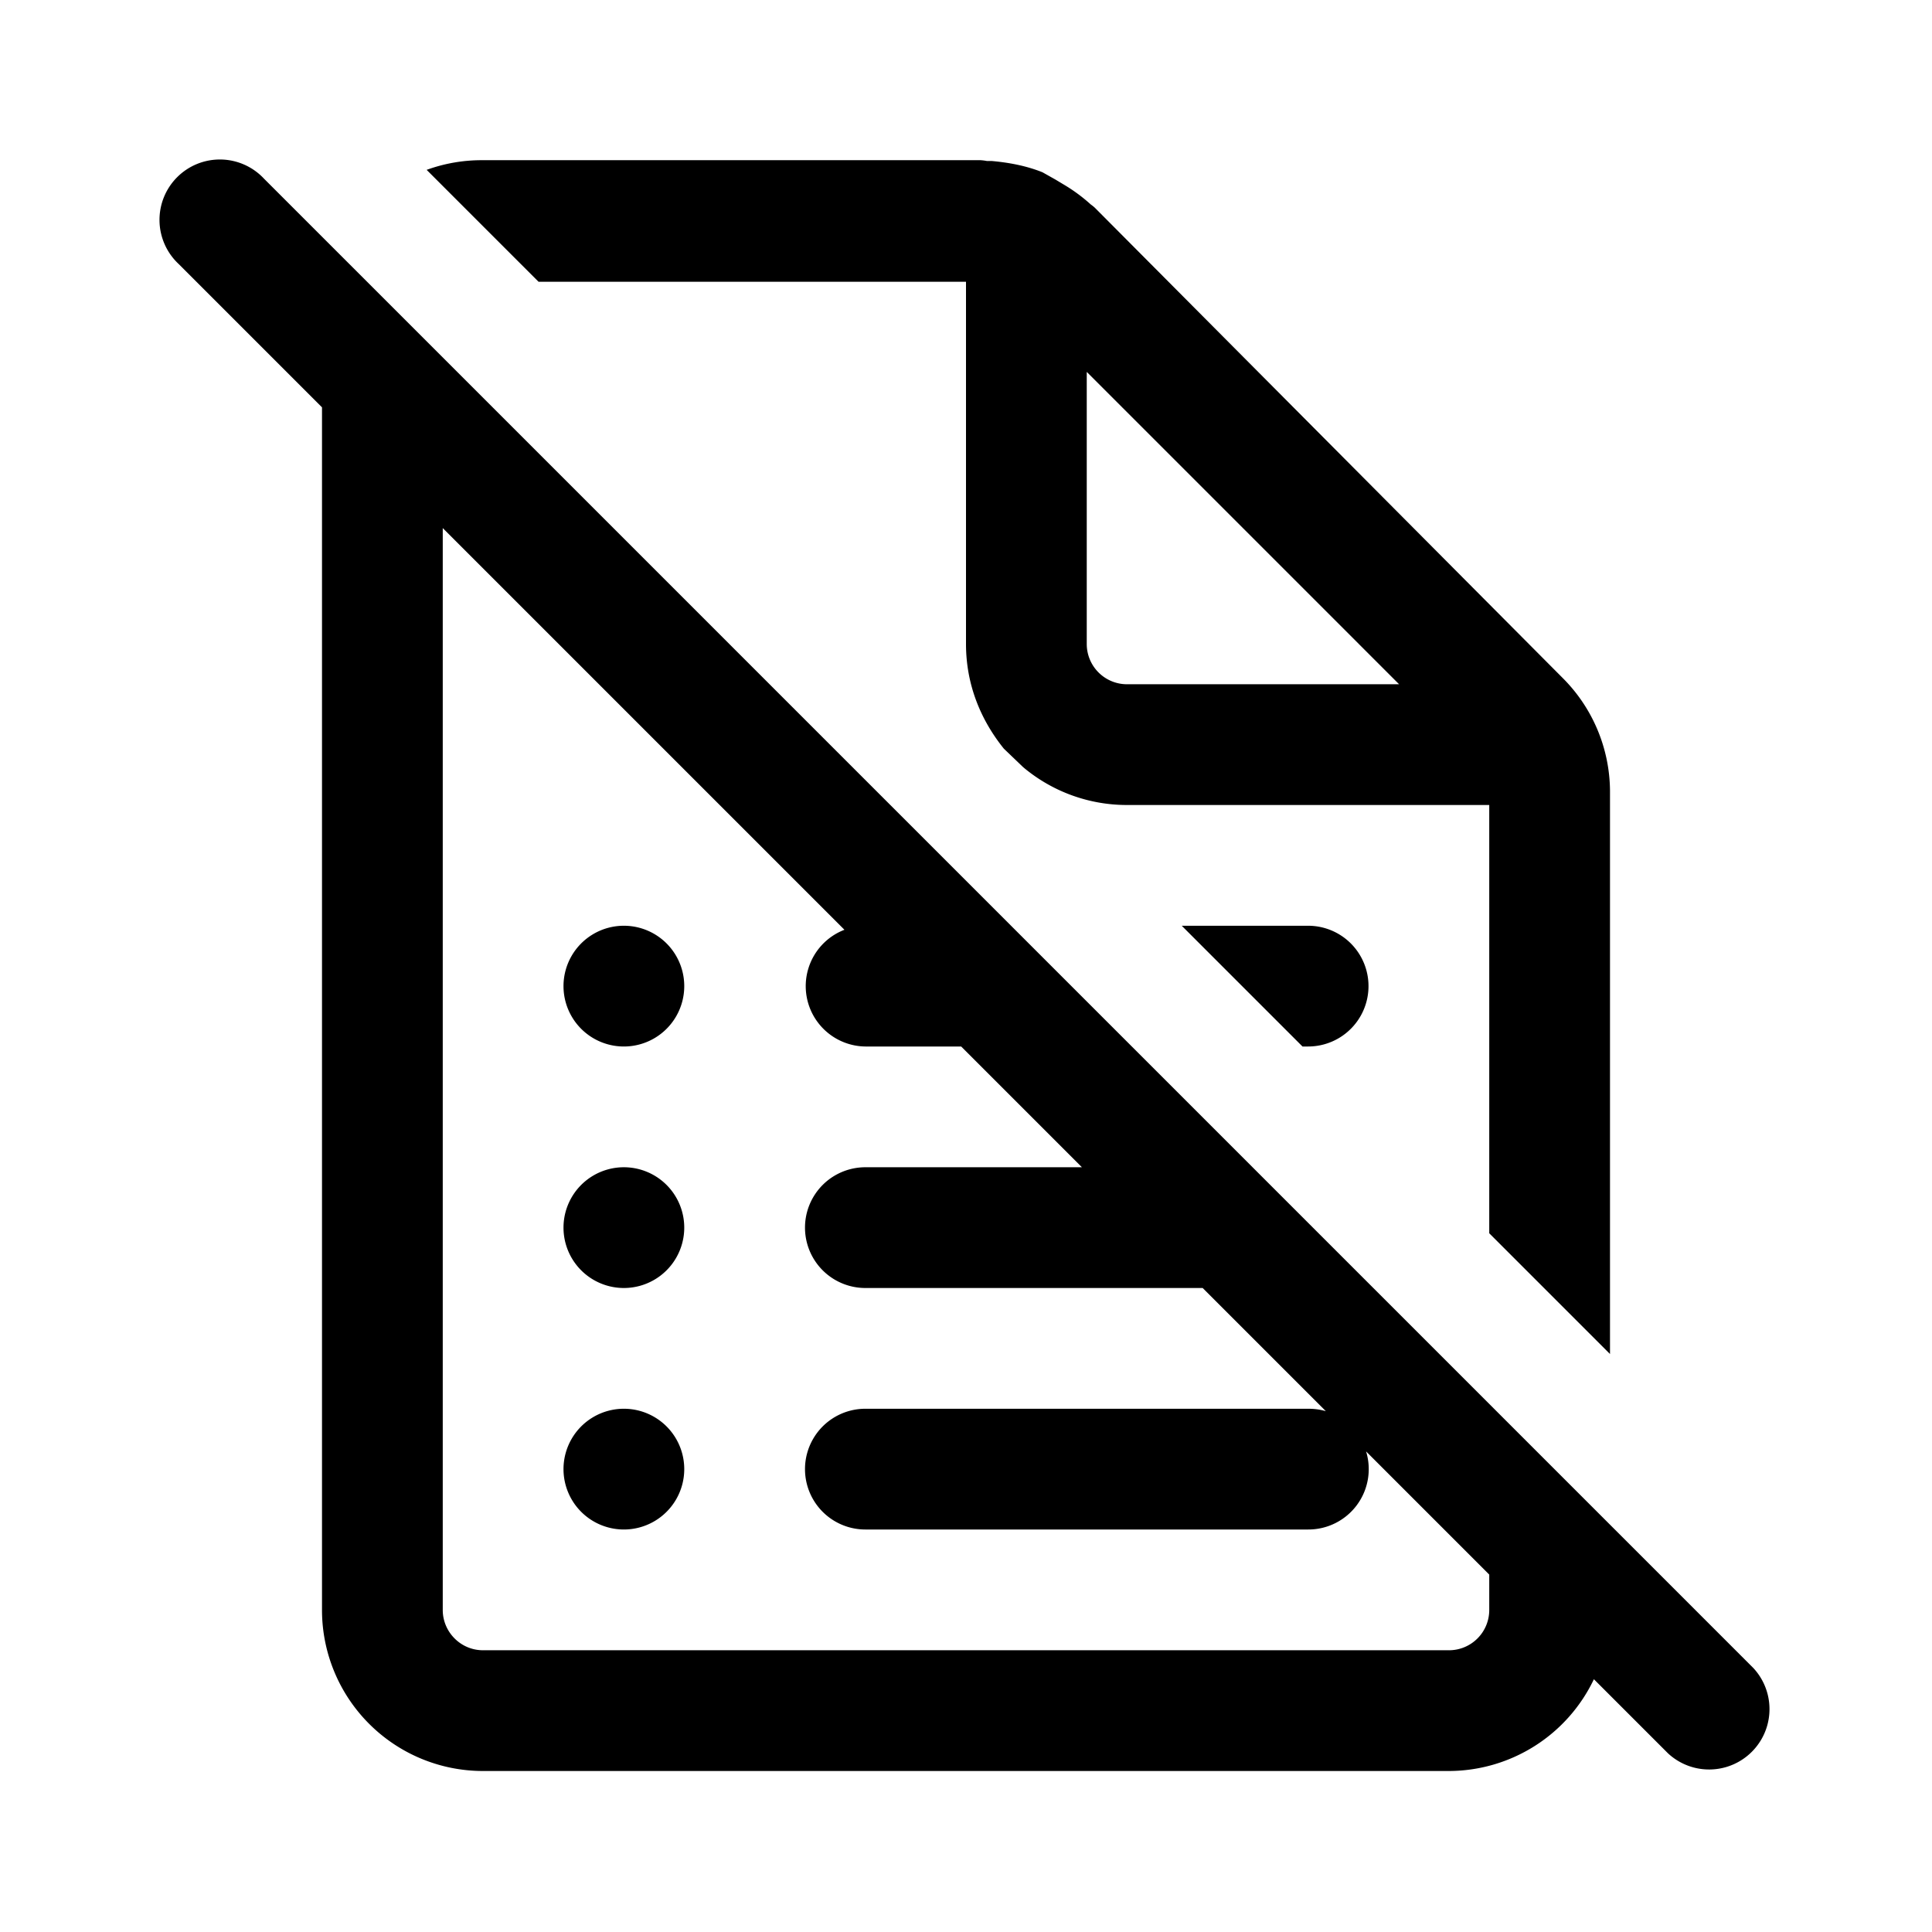 <svg width="24" height="24" viewBox="0 0 24 24" xmlns="http://www.w3.org/2000/svg"><path fill="currentColor" d="M7 12.25a.75.75 0 1 1 1.5 0 .75.75 0 0 1-1.5 0Zm.75 2.25a.75.75 0 1 0 0 1.5.75.75 0 0 0 0-1.5ZM7 18.25a.75.75 0 1 1 1.5 0 .75.75 0 0 1-1.5 0ZM4 5.06 2.22 3.28a.75.75 0 1 1 1.06-1.06l18.5 18.5a.75.75 0 0 1-1.06 1.06l-.92-.92A2 2 0 0 1 18 22H6a2 2 0 0 1-2-2V5.06Zm14.5 14.5-1.53-1.53a.75.75 0 0 1-.72.97h-5.5a.75.75 0 0 1 0-1.5h5.5c.08 0 .15.01.22.03L14.94 16h-4.19a.75.75 0 0 1 0-1.5h2.69l-1.5-1.5h-1.19a.75.75 0 0 1-.26-1.45L5.5 6.56V20c0 .27.22.5.5.5h12a.5.5 0 0 0 .5-.5v-.44ZM12 8c0 .5.18.94.47 1.3l.24.23A2 2 0 0 0 14 10h4.5v5.32l1.5 1.5v-7a2 2 0 0 0-.59-1.4L13.6 2.58a.5.5 0 0 0-.05-.04 2.07 2.07 0 0 0-.34-.25l-.05-.03-.05-.03-.16-.09c-.2-.08-.41-.12-.63-.14h-.06a.6.6 0 0 0-.08-.01H6a2 2 0 0 0-.7.12L6.69 3.5H12V8Zm1.5-3.38 3.88 3.88H14a.5.5 0 0 1-.5-.5V4.62Zm2.75 6.88h-1.57l1.5 1.5h.07a.75.75 0 0 0 0-1.5Z"/></svg>